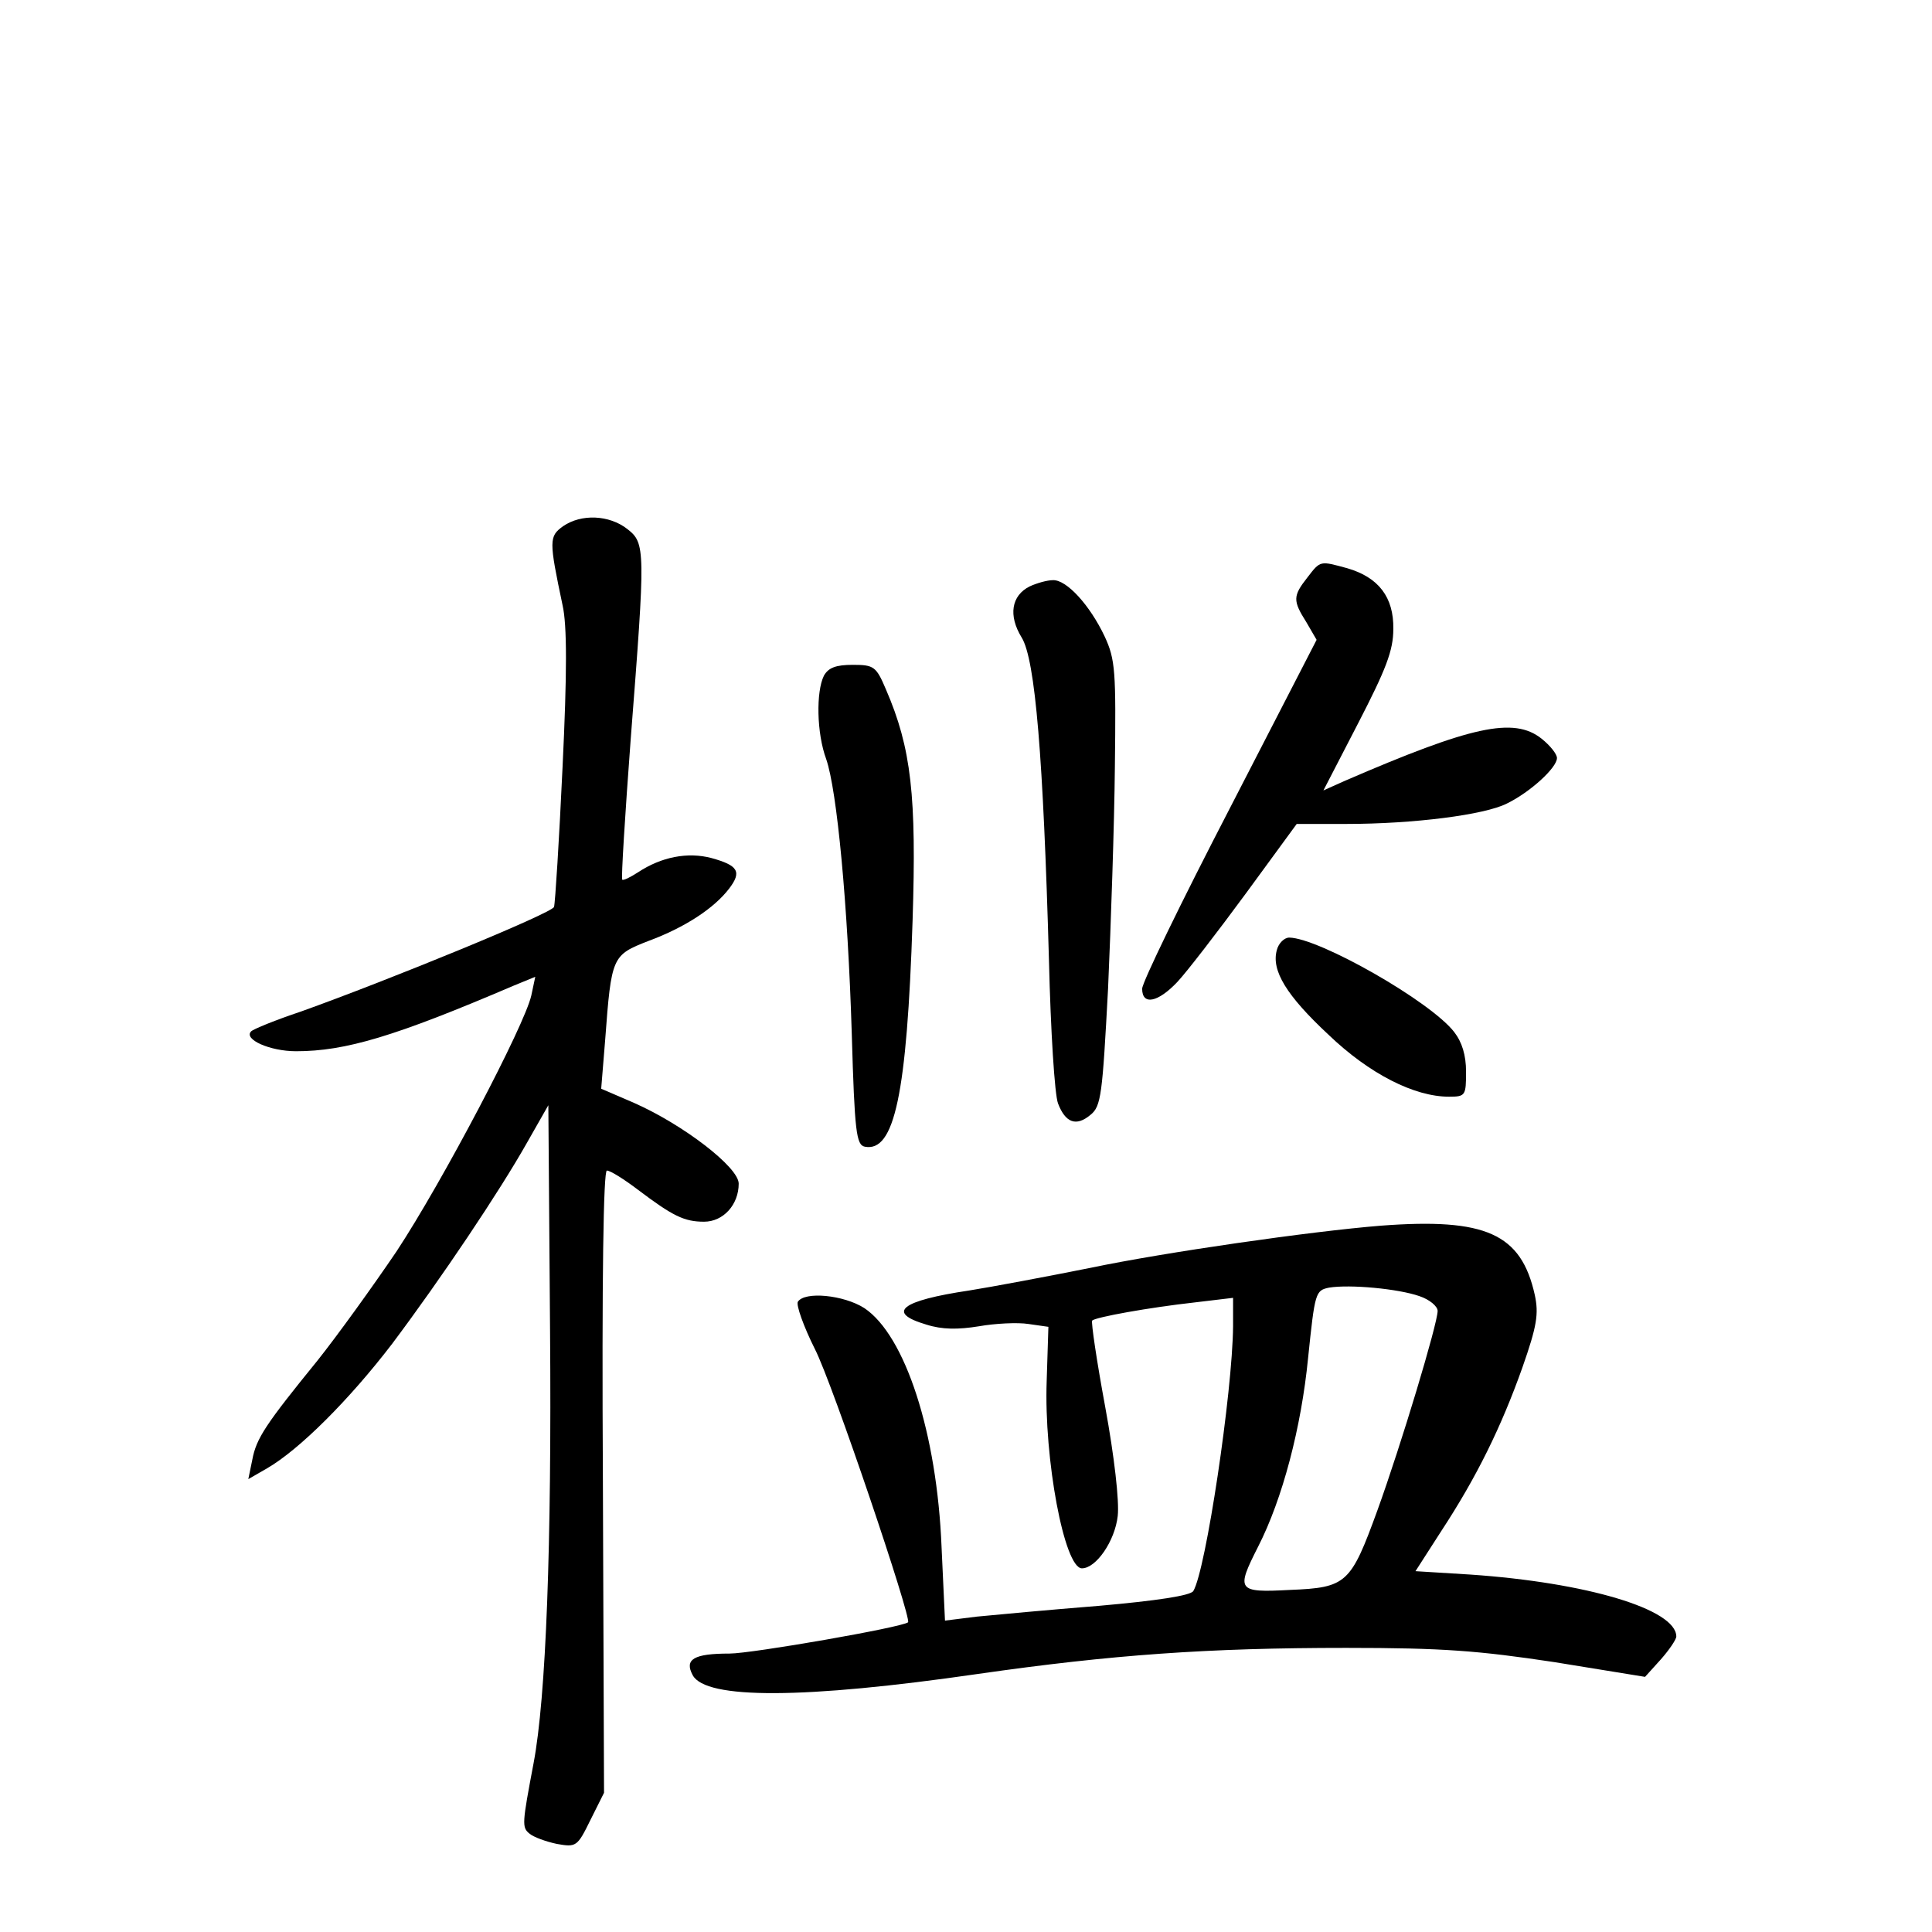 <?xml version="1.0" standalone="no"?>
<!DOCTYPE svg PUBLIC "-//W3C//DTD SVG 20010904//EN"
 "http://www.w3.org/TR/2001/REC-SVG-20010904/DTD/svg10.dtd">
<svg version="1.0" xmlns="http://www.w3.org/2000/svg"
 width="340pt" height="340pt" viewBox="0 0 340 340"
 preserveAspectRatio="xMidYMid meet">
<g transform="translate(0,340) scale(0.1,-0.1)"
fill="#000000" stroke="none">
<path d="M991 2474 c-25 -18 -25 -25 -1 -139 8 -35 8 -119 0 -285 -6 -129 -13
-240 -15 -246 -3 -11 -294 -130 -445 -184 -45 -15 -84 -31 -88 -35 -14 -14 33
-35 79 -35 87 0 174 26 382 115 l39 16 -7 -33 c-12 -53 -156 -327 -237 -450
-42 -62 -104 -148 -139 -192 -91 -112 -108 -137 -115 -175 l-7 -34 33 19 c57
33 145 121 220 219 87 116 189 268 238 355 l37 65 3 -395 c3 -380 -7 -647 -29
-763 -20 -106 -21 -113 -7 -124 7 -6 29 -14 48 -18 34 -6 36 -5 59 42 l24 48
-2 548 c-2 363 1 547 7 547 6 0 30 -15 55 -34 61 -46 81 -56 116 -56 34 0 61
30 61 67 0 29 -98 104 -184 142 l-58 25 7 86 c11 147 12 149 76 174 65 24 116
58 142 92 23 30 16 41 -31 54 -42 11 -88 2 -129 -25 -14 -9 -26 -15 -28 -13
-2 2 5 114 15 248 26 334 26 344 -6 369 -32 25 -81 27 -113 5z"/>
<path d="M2301 2384 c-26 -33 -26 -41 -2 -79 l18 -31 -153 -297 c-85 -164
-154 -306 -154 -317 0 -30 28 -24 62 12 16 17 70 87 120 155 l90 123 87 0
c119 0 244 16 283 36 41 20 88 63 88 80 0 7 -12 22 -27 34 -49 39 -124 22
-346 -74 l-38 -17 61 118 c49 95 62 128 62 166 1 56 -26 91 -81 107 -48 13
-47 14 -70 -16z"/>
<path d="M1812 2368 c-32 -16 -38 -51 -14 -90 24 -39 38 -211 48 -568 3 -124
10 -237 16 -252 13 -34 32 -41 57 -20 19 15 21 36 31 222 5 113 11 288 12 390
2 169 1 189 -18 230 -26 55 -67 100 -91 99 -10 0 -28 -5 -41 -11z"/>
<path d="M1450 2211 c-14 -28 -13 -101 4 -147 19 -55 38 -255 45 -484 5 -173
8 -195 23 -198 52 -10 74 92 84 398 7 219 -2 303 -47 407 -17 40 -21 43 -58
43 -30 0 -43 -5 -51 -19z"/>
<path d="M2247 1728 c-10 -36 17 -80 91 -149 72 -69 151 -109 212 -109 29 0
30 2 30 44 0 29 -7 52 -21 70 -42 54 -237 165 -290 166 -9 0 -19 -10 -22 -22z"/>
<path d="M2430 1243 c-124 -10 -381 -47 -510 -74 -80 -16 -176 -34 -214 -40
-121 -18 -147 -39 -76 -60 28 -9 56 -9 93 -3 28 5 68 7 87 4 l35 -5 -3 -95
c-5 -137 31 -330 62 -330 25 0 58 48 63 92 3 26 -6 105 -22 192 -15 81 -25
149 -23 152 6 6 100 23 181 32 l67 8 0 -50 c-1 -116 -48 -430 -70 -466 -5 -8
-64 -17 -166 -26 -88 -7 -184 -16 -215 -19 l-56 -7 -6 129 c-8 201 -64 373
-136 421 -36 23 -105 30 -117 11 -3 -6 10 -43 30 -83 31 -60 171 -475 164
-481 -11 -9 -275 -55 -314 -55 -63 0 -80 -10 -65 -38 23 -43 197 -42 501 2
237 34 406 46 649 46 171 0 233 -5 366 -25 l160 -26 28 31 c15 17 27 35 27 40
0 48 -158 95 -362 109 l-97 6 45 70 c63 96 106 184 143 288 26 74 29 95 22
128 -24 108 -86 136 -271 122z m68 -124 c18 -6 32 -18 32 -26 0 -22 -64 -235
-106 -351 -47 -129 -54 -136 -154 -140 -93 -5 -95 -1 -56 76 43 84 76 210 88
332 12 116 13 119 37 124 37 6 122 -2 159 -15z"/>
</g>
</svg>
